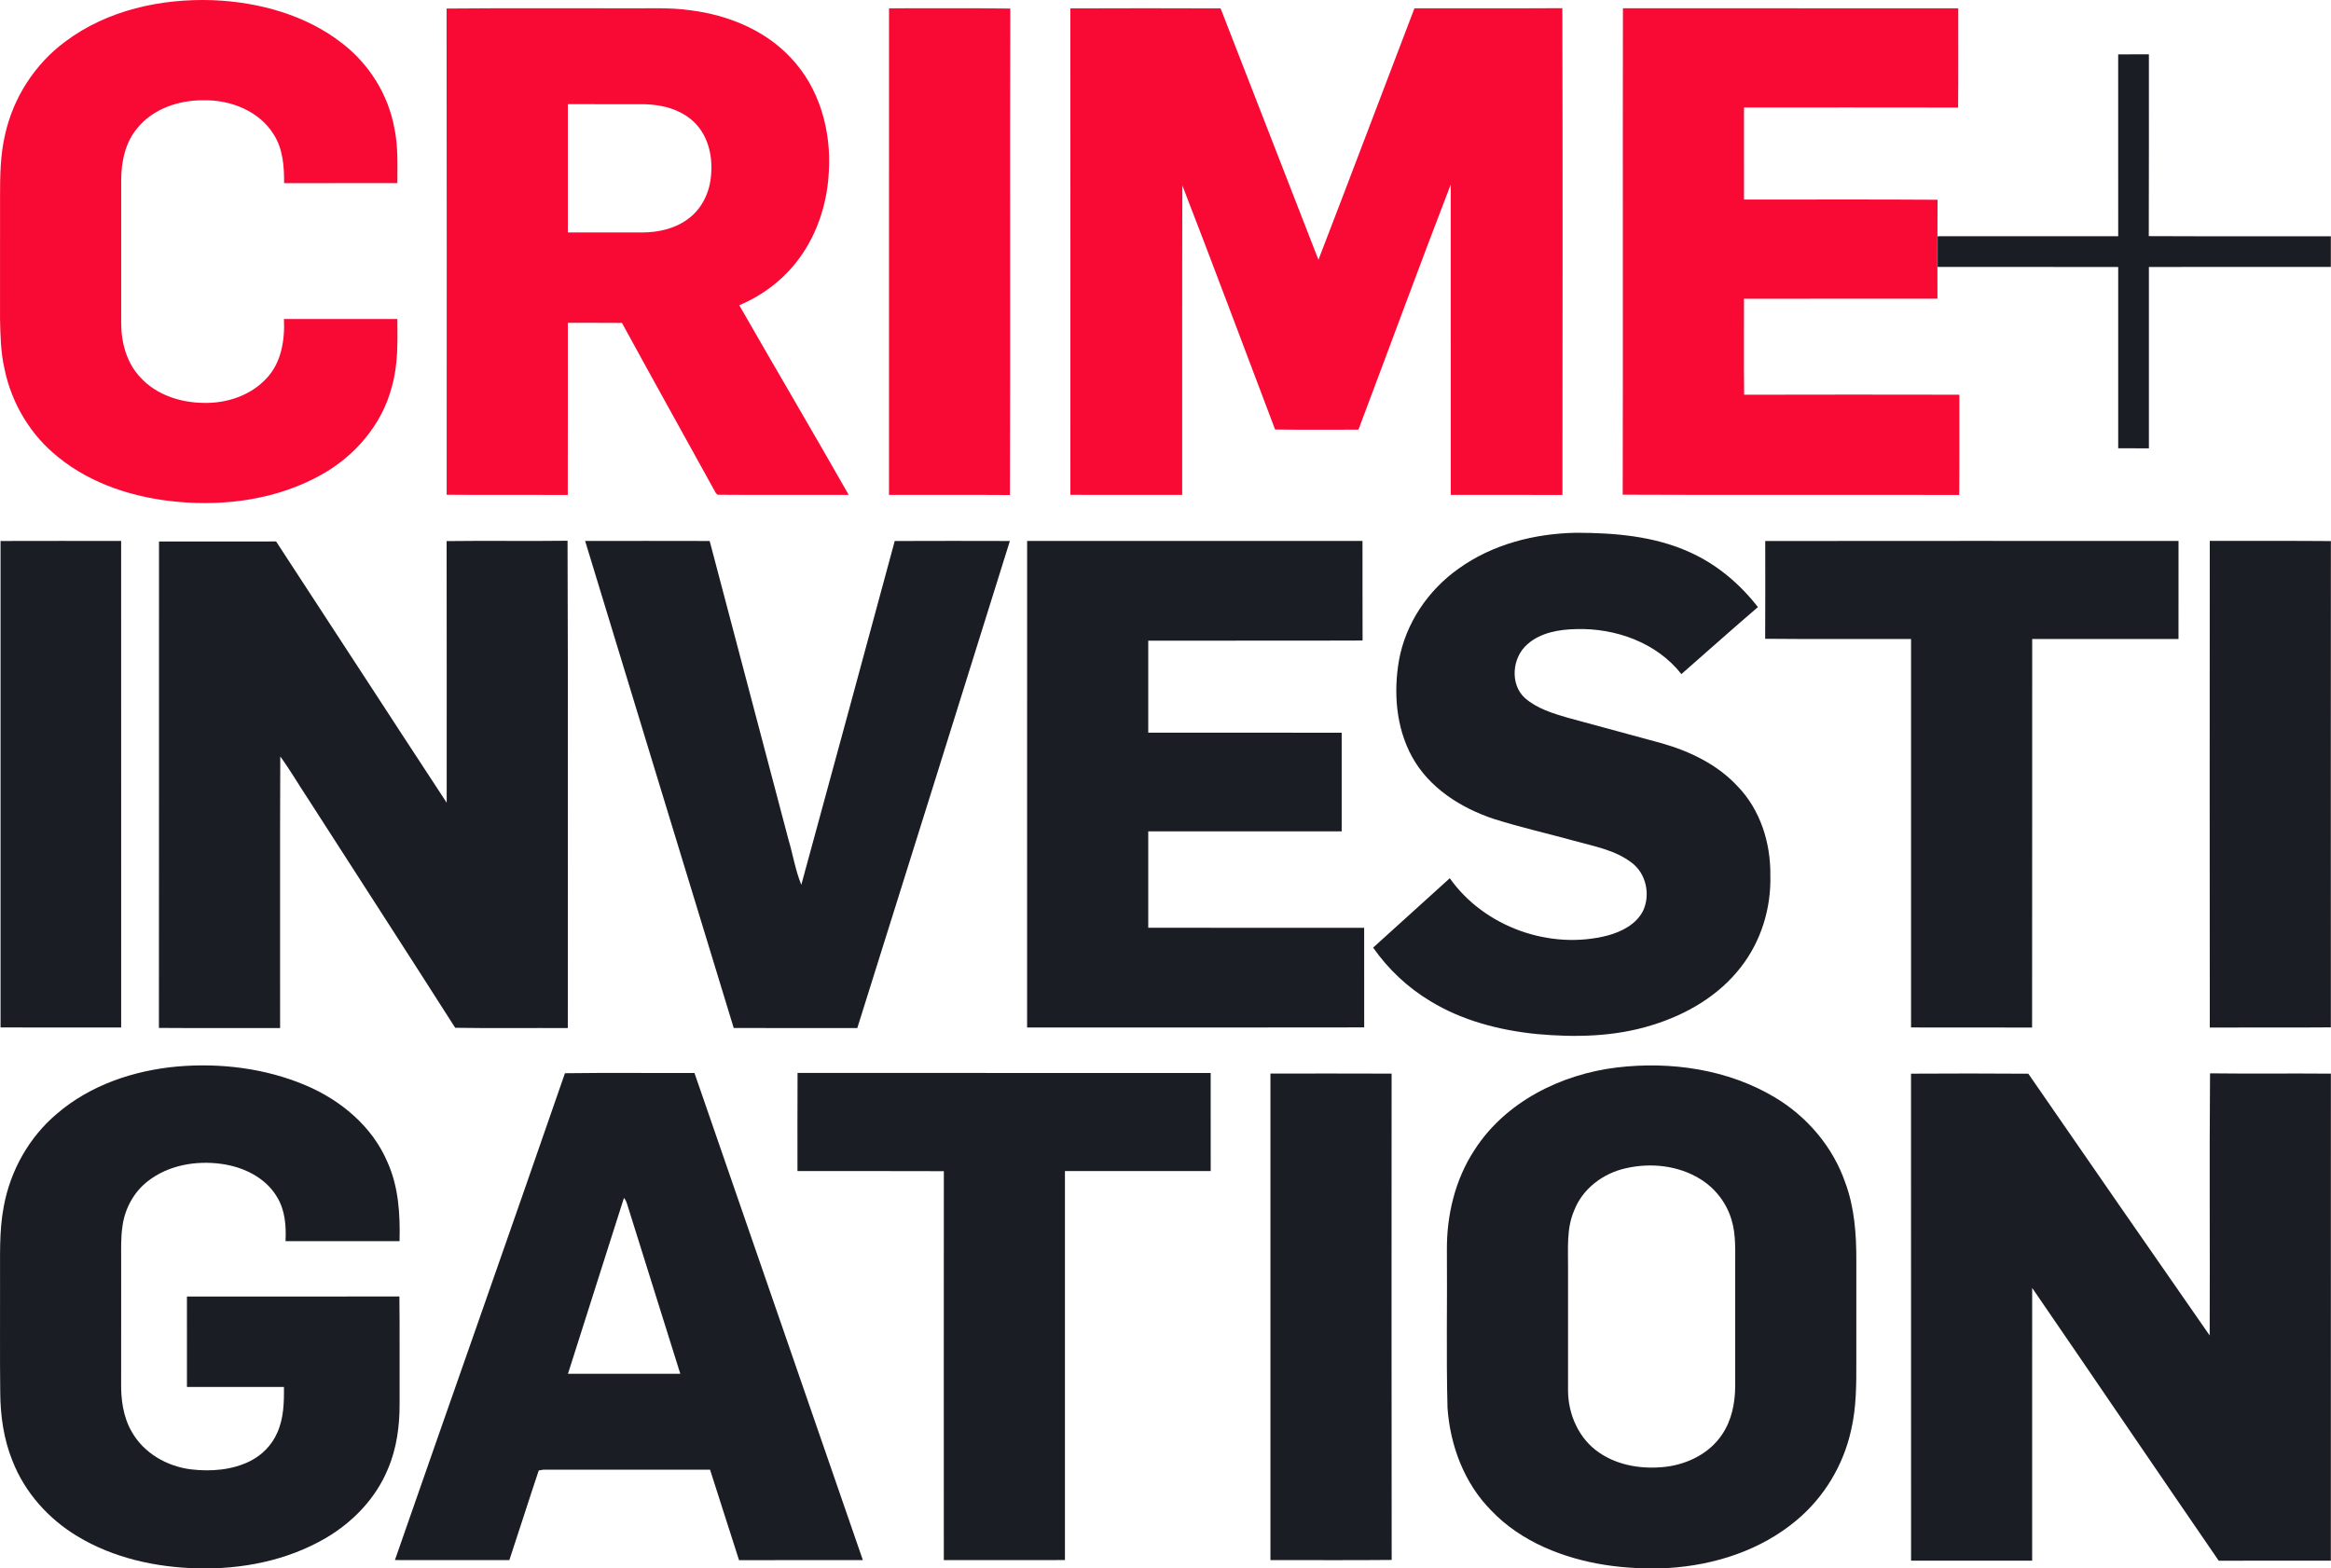 <?xml version="1.0" encoding="UTF-8"?>
<svg id="svg42" width="1063.3pt" height="715.59pt" version="1.1" viewBox="0 0 1063.3 715.59" xmlns="http://www.w3.org/2000/svg" xmlns:cc="http://creativecommons.org/ns#" xmlns:dc="http://purl.org/dc/elements/1.1/" xmlns:rdf="http://www.w3.org/1999/02/22-rdf-syntax-ns#">
 <g id="g877" fill="#f90a34">
  <path id="path2" d="m29.79 18.96c19.13-14.37 43.73-19.7 67.31-18.88 21.03 0.87 42.52 6.71 59.25 19.89 12.11 9.4 20.71 23.22 23.51 38.32 1.79 8.3 1.4 16.82 1.4 25.24-17.22 0.04-34.45-0.02-51.67 0.03 0.05-7.58-0.51-15.55-4.68-22.13-6.56-10.75-19.7-15.91-31.92-15.68-11.33-0.15-23.38 3.86-30.58 12.99-5.39 6.56-7.11 15.25-7.13 23.53-0.01 21.68-0.02 43.36 0 65.04 0 8.94 2.46 18.28 8.77 24.89 7.27 8 18.35 11.52 28.94 11.62 10.41 0.23 21.28-3.35 28.48-11.1 6.89-7.19 8.51-17.6 8.05-27.17 17.25-0.03 34.49-0.01 51.74-0.01 0.09 10.32 0.38 20.83-2.51 30.86-4.42 17.27-16.89 31.75-32.34 40.29-19.76 11.01-43.12 14.33-65.45 12.25-19.42-1.78-38.99-7.87-54.3-20.29-12.63-9.96-21.36-24.55-24.59-40.28-1.75-7.56-1.9-15.35-2.06-23.07 0.02-18.34 0.01-36.69 0.01-55.04-0.01-9.67 0.07-19.45 2.31-28.92 3.73-16.8 13.6-32.15 27.46-42.38z"/>
  <path id="path4" d="m203.71 3.9c27.42-0.26 54.86-0.04 82.28-0.11 9.7 0.13 19.46-0.49 29.1 0.92 16.99 2.16 33.95 9.03 45.75 21.77 12.98 13.67 18.37 33.18 17.25 51.71-0.66 13.91-4.95 27.78-13.12 39.14-6.93 9.74-16.74 17.32-27.75 21.93 16.54 28.9 33.47 57.58 49.93 86.53-19.94-0.05-39.89 0.1-59.82-0.06-0.2-0.2-0.61-0.6-0.81-0.8-14.27-25.86-28.65-51.67-42.81-77.6-8.23-0.09-16.46-0.02-24.69-0.04-0.03 26.17 0.05 52.35-0.03 78.52-18.42-0.08-36.83 0.07-55.24-0.08 0.01-73.94 0.08-147.89-0.04-221.83m55.32 43.63c-0.02 19.51-0.02 39.01 0 58.51 11.34 0 22.67-0.01 34.01 0.01 7.25-0.01 14.73-1.69 20.65-6.04 6.06-4.31 9.7-11.45 10.53-18.76 1.14-8.8-0.75-18.55-7.13-25.06-5.94-6.11-14.71-8.44-23.01-8.64-11.68-0.04-23.36 0.01-35.05-0.02z"/>
  <path id="path6" d="m405.53 3.79c18.43 0.06 36.88-0.14 55.32 0.11-0.24 73.98 0.09 147.97-0.17 221.95-18.38-0.14-36.77-0.01-55.16-0.07-0.01-73.99-0.01-147.99 0.01-221.99z"/>
  <path id="path8" d="m488.24 3.84c22.85-0.09 45.7-0.09 68.55 0 14.84 38.24 29.71 76.47 44.62 114.68 14.74-38.18 29.15-76.49 43.79-114.72 22.49-0.07 44.98 0.08 67.47-0.07 0.2 74.02 0.1 148.06 0.05 222.09-16.98-0.07-33.96 0-50.95-0.04-0.01-47.2 0.01-94.4-0.01-141.6-14.33 37.16-28.03 74.58-42.1 111.84-12.67 0-25.35 0.11-38.02-0.06-14.09-37.13-27.96-74.35-42.31-111.36-0.14 47.06-0.01 94.12-0.07 141.18-17 0.01-34 0.04-51-0.01 0-73.98 0.04-147.95-0.02-221.93z"/>
  <path id="path10" d="m740.21 225.7c0.17-73.98-0.04-147.96 0.1-221.93 50.99 0.05 101.97-0.01 152.96 0.03-0.04 15.09 0.09 30.18-0.07 45.28-32.56-0.08-65.12-0.02-97.67-0.03-0.01 14-0.03 28 0.01 42 29.43 0.04 58.86-0.13 88.28 0.09-0.11 15.04-0.02 30.09-0.04 45.14-29.42 0.03-58.84 0-88.25 0.01 0.04 14.6-0.11 29.2 0.07 43.8 32.73-0.09 65.46-0.07 98.18-0.01-0.06 15.25 0.08 30.5-0.07 45.74-51.17-0.13-102.34 0.12-153.5-0.12z"/>
 </g>
 <g id="g870" fill="#1a1d24">
  <path id="path12" d="m665.26 259.5c15.5-11.19 34.79-16.1 53.74-16.43 17.49 0.03 35.5 1.5 51.63 8.8 12.36 5.5 23 14.46 31.25 25.11-11.73 10.08-23.27 20.37-34.9 30.57-11.26-14.36-30.1-21.07-47.96-20.53-7.81 0.14-16.28 1.57-22.31 6.93-6.95 5.99-8.1 18.3-1 24.62 5.46 4.71 12.53 6.88 19.34 8.87 14.29 3.9 28.61 7.76 42.91 11.65 12.84 3.67 25.45 9.69 34.63 19.63 10.39 10.68 15.15 25.89 14.96 40.6 0.42 14.97-4.2 30.14-13.48 41.97-10.04 13.01-24.86 21.63-40.41 26.39-17.03 5.35-35.16 5.71-52.8 4.08-16.88-1.72-33.8-6.09-48.39-14.99-10.31-6.18-19.23-14.58-26.11-24.43 11.67-10.53 23.33-21.08 34.97-31.66 15.72 22.27 45.81 32.96 72.12 26.1 6.32-1.73 12.83-5.04 15.97-11.08 3.53-7.29 1.58-16.98-4.94-21.96-7.61-5.95-17.41-7.62-26.49-10.16-12.17-3.35-24.5-6.14-36.54-9.94-15.06-5.01-29.59-14.17-37.36-28.42-7.28-13.31-8.5-29.27-5.93-44.01 3.04-16.79 13.23-31.9 27.1-41.71z"/>
  <path id="path14" d="m203.73 246.87c18.39-0.25 36.78 0.08 55.16-0.16 0.29 74.11 0.06 148.22 0.12 222.34-17.12-0.1-34.25 0.16-51.37-0.13-22.18-34.83-44.66-69.46-66.96-104.21-4.32-6.5-8.24-13.27-12.83-19.58-0.19 41.3-0.02 82.61-0.08 123.91-18.43-0.03-36.86 0.08-55.28-0.06 0.08-73.98 0-147.96 0.04-221.93 17.81-0.02 35.61-0.01 53.42-0.01 25.99 39.69 51.77 79.53 77.81 119.19-0.01-39.79 0.05-79.57-0.03-119.36z"/>
  <path id="path16" d="m468.53 246.79c50.99-0.01 101.99-0.01 152.98 0.01 0.04 15.14-0.03 30.29 0.04 45.43-32.59 0.14-65.18 0.01-97.77 0.07-0.01 13.99-0.01 27.99 0 41.98 29.41 0.02 58.82 0 88.24 0.01v45c-29.42 0.01-58.83-0.01-88.24 0.01-0.01 14.66-0.01 29.32 0 43.99 32.83 0.01 65.66-0.01 98.49 0.01 0.02 15.14-0.02 30.29 0.02 45.44-51.26 0.12-102.51 0.03-153.77 0.04 0-73.99-0.01-147.99 0.01-221.99z"/>
  <path id="path18" d="m1008 246.78c18.41 0.07 36.83-0.09 55.25 0.08-0.05 73.95-0.04 147.91-0.01 221.87-18.41 0.16-36.82-0.01-55.23 0.08-0.08-74.01-0.05-148.02-0.01-222.03z"/>
  <path id="path20" d="m0.25 246.82c18.34-0.07 36.68-0.02 55.01-0.02 0.02 73.99 0.01 147.99 0.01 221.98-18.34 0-36.68 0.05-55.02-0.02 0.03-73.98 0.03-147.96 0-221.94z"/>
  <path id="path22" d="m266.91 246.8c18.94-0.01 37.88-0.04 56.81 0.02 11.97 45.33 23.92 90.67 35.88 136 2.08 6.91 3.19 14.18 5.92 20.86 14.29-52.26 28.47-104.55 42.62-156.85 17.51-0.08 35.01-0.05 52.52-0.01-23.09 74.1-46.37 148.16-69.6 222.22-18.79-0.02-37.58 0.05-56.37-0.03-22.61-74.07-45.23-148.13-67.78-222.21z"/>
  <path id="path24" d="m805.22 246.83c62.84-0.08 125.69-0.04 188.53-0.02-0.02 14.91 0 29.81-0.01 44.72-22.25 0.02-44.49 0.01-66.74 0.01-0.05 59.09 0.05 118.18-0.05 177.27-18.41-0.06-36.81 0.02-55.21-0.04v-177.23c-22.19-0.07-44.37 0.13-66.55-0.1 0.1-14.87 0.04-29.74 0.03-44.61z"/>
  <path id="path26" d="m25.92 508.17c15.25-13.14 35.17-19.8 55.01-21.59 19.73-1.69 40.05 0.81 58.36 8.53 16.13 6.78 30.64 18.88 37.52 35.26 5.04 11.24 5.75 23.77 5.45 35.91-17.33 0.01-34.67 0.03-52.01-0.01 0.33-6.92-0.18-14.22-3.94-20.24-5.28-8.89-15.41-13.67-25.37-15.02-11.53-1.58-24.09 0.56-33.43 7.84-6.42 4.92-10.55 12.53-11.63 20.51-0.82 5.27-0.59 10.61-0.61 15.93-0.01 18.35 0.02 36.71-0.01 55.06-0.16 7.88 0.84 16.07 4.9 22.98 5.48 9.68 16.02 15.68 26.88 17.05 9.19 1.09 18.94 0.36 27.3-3.89 5.32-2.73 9.7-7.24 12.09-12.74 2.99-6.54 3.18-13.89 3.09-20.95-14.75-0.02-29.5 0-44.24-0.01-0.02-13.75-0.01-27.5-0.01-41.25 32.31-0.03 64.61 0.05 96.92-0.04 0.2 16.27 0.01 32.55 0.09 48.82 0.05 10.19-1.31 20.54-5.36 29.96-5.52 13.37-16.01 24.25-28.41 31.49-17.59 10.26-38.29 14.3-58.51 13.77-18.98-0.47-38.26-4.7-54.64-14.6-13.19-7.9-24.01-19.97-29.63-34.34-4.03-9.9-5.56-20.63-5.62-31.27-0.21-16.67-0.03-33.35-0.09-50.03 0.11-11.65-0.52-23.43 1.71-34.93 2.99-16.26 11.51-31.52 24.19-42.2z"/>
  <path id="path28" d="m737.56 487.03c24.58-2.92 50.65 0.81 72.1 13.67 14.7 8.77 26.45 22.6 32.06 38.84 4.25 11.4 5.09 23.68 5.06 35.74-0.03 15.33 0 30.67-0.01 46.01 0.03 10.38 0.03 20.89-2.35 31.07-3.48 16.02-12.35 30.82-24.98 41.3-16.26 13.67-37.43 20.45-58.42 21.73-19.23 0.93-38.95-1.55-56.62-9.48-9.03-4.06-17.44-9.64-24.25-16.84-12.24-12.37-18.66-29.56-19.86-46.72-0.63-24-0.08-48.03-0.28-72.04-0.12-15.92 3.76-32.13 12.53-45.55 14.11-22.06 39.54-34.65 65.02-37.73m4.07 45.98c-10.29 2.27-19.74 9.28-23.57 19.28-3.55 8.2-2.73 17.27-2.79 25.97v56.06c0 11.01 4.97 22.23 14.26 28.47 8.83 6.07 20.07 7.64 30.53 6.4 9.87-1.25 19.66-6.1 25.33-14.49 4.53-6.52 6.1-14.6 6.13-22.43v-54.03c-0.07-7.3 0.48-14.8-1.72-21.87-2.3-7.67-7.52-14.38-14.36-18.52-10.01-6.14-22.49-7.43-33.81-4.84z"/>
  <path id="path30" d="m257.7 489.65c19.69-0.27 39.39-0.03 59.08-0.12 25.62 74.07 51.23 148.16 76.82 222.25-18.83 0.05-37.65-0.04-56.48 0.04-4.47-13.75-8.78-27.55-13.23-41.3-25.31 0.04-50.62 0.03-75.93 0-0.55 0.09-1.66 0.27-2.21 0.36-4.56 13.61-8.88 27.3-13.41 40.92-17.4-0.04-34.8 0.03-52.2-0.03 25.78-74.06 51.93-148 77.56-222.12m26.92 56.88c-8.58 26.73-16.98 53.52-25.54 80.26 17.08-0.01 34.16 0.01 51.24-0.01-8.06-25.86-16.24-51.67-24.29-77.53-0.29-1.01-0.76-1.92-1.41-2.72z"/>
  <path id="path32" d="m363.81 489.52c62.82 0.03 125.63 0.01 188.45 0.02 0.02 14.91 0.01 29.83 0.01 44.74-22.17 0.02-44.33 0-66.49 0.02-0.01 59.15-0.02 118.31 0 177.47-18.42 0.05-36.84 0.01-55.25 0.02-0.01-59.15-0.04-118.3 0.01-177.45-22.25-0.11-44.51-0.01-66.77-0.06 0.02-14.92-0.06-29.84 0.04-44.76z"/>
  <path id="path34" d="m871.72 489.85c17.83-0.09 35.67-0.13 53.51 0.02 27.48 39.87 55.08 79.67 82.73 119.43 0.16-39.87-0.17-79.74 0.16-119.6 18.37 0.23 36.76-0.03 55.13 0.14-0.04 74.07 0.02 148.13-0.02 222.2-17.05 0.02-34.1-0.03-51.15 0.03-28.46-41.42-56.65-83.03-85.09-124.46-0.02 41.48 0.02 82.96-0.01 124.44-18.41-0.01-36.82-0.01-55.23-0.01-0.04-74.06 0.02-148.13-0.03-222.19z"/>
  <path id="path36" d="m579.52 489.8c18.43 0 36.85-0.06 55.27 0.03-0.01 73.96-0.07 147.92 0.03 221.88-18.43 0.19-36.86 0.04-55.3 0.07 0-73.99-0.01-147.99 0-221.98z"/>
  <g id="#06f5cbfe" transform="translate(-194.98 -141.71)">
   <path id="path39" d="m1161.2 166.51c4.66-0.02 9.33-0.01 14.01-0.01-0.03 27.65 0.06 55.3-0.05 82.94 27.68 0.14 55.37 0.01 83.05 0.07-0.01 4.66-0.01 9.32 0 13.98-27.67 0.03-55.34-0.01-83 0.02v82.74c-4.68 0-9.34 0-14-0.01v-82.73c-27.46-0.02-54.91 0-82.37-0.01-0.01-4.67-0.01-9.33 0-14 27.46-0.01 54.91 0.02 82.37-0.01-0.01-27.66 0-55.32-0.01-82.98z" fill="#1a1d24"/>
  </g>
 </g>
</svg>
